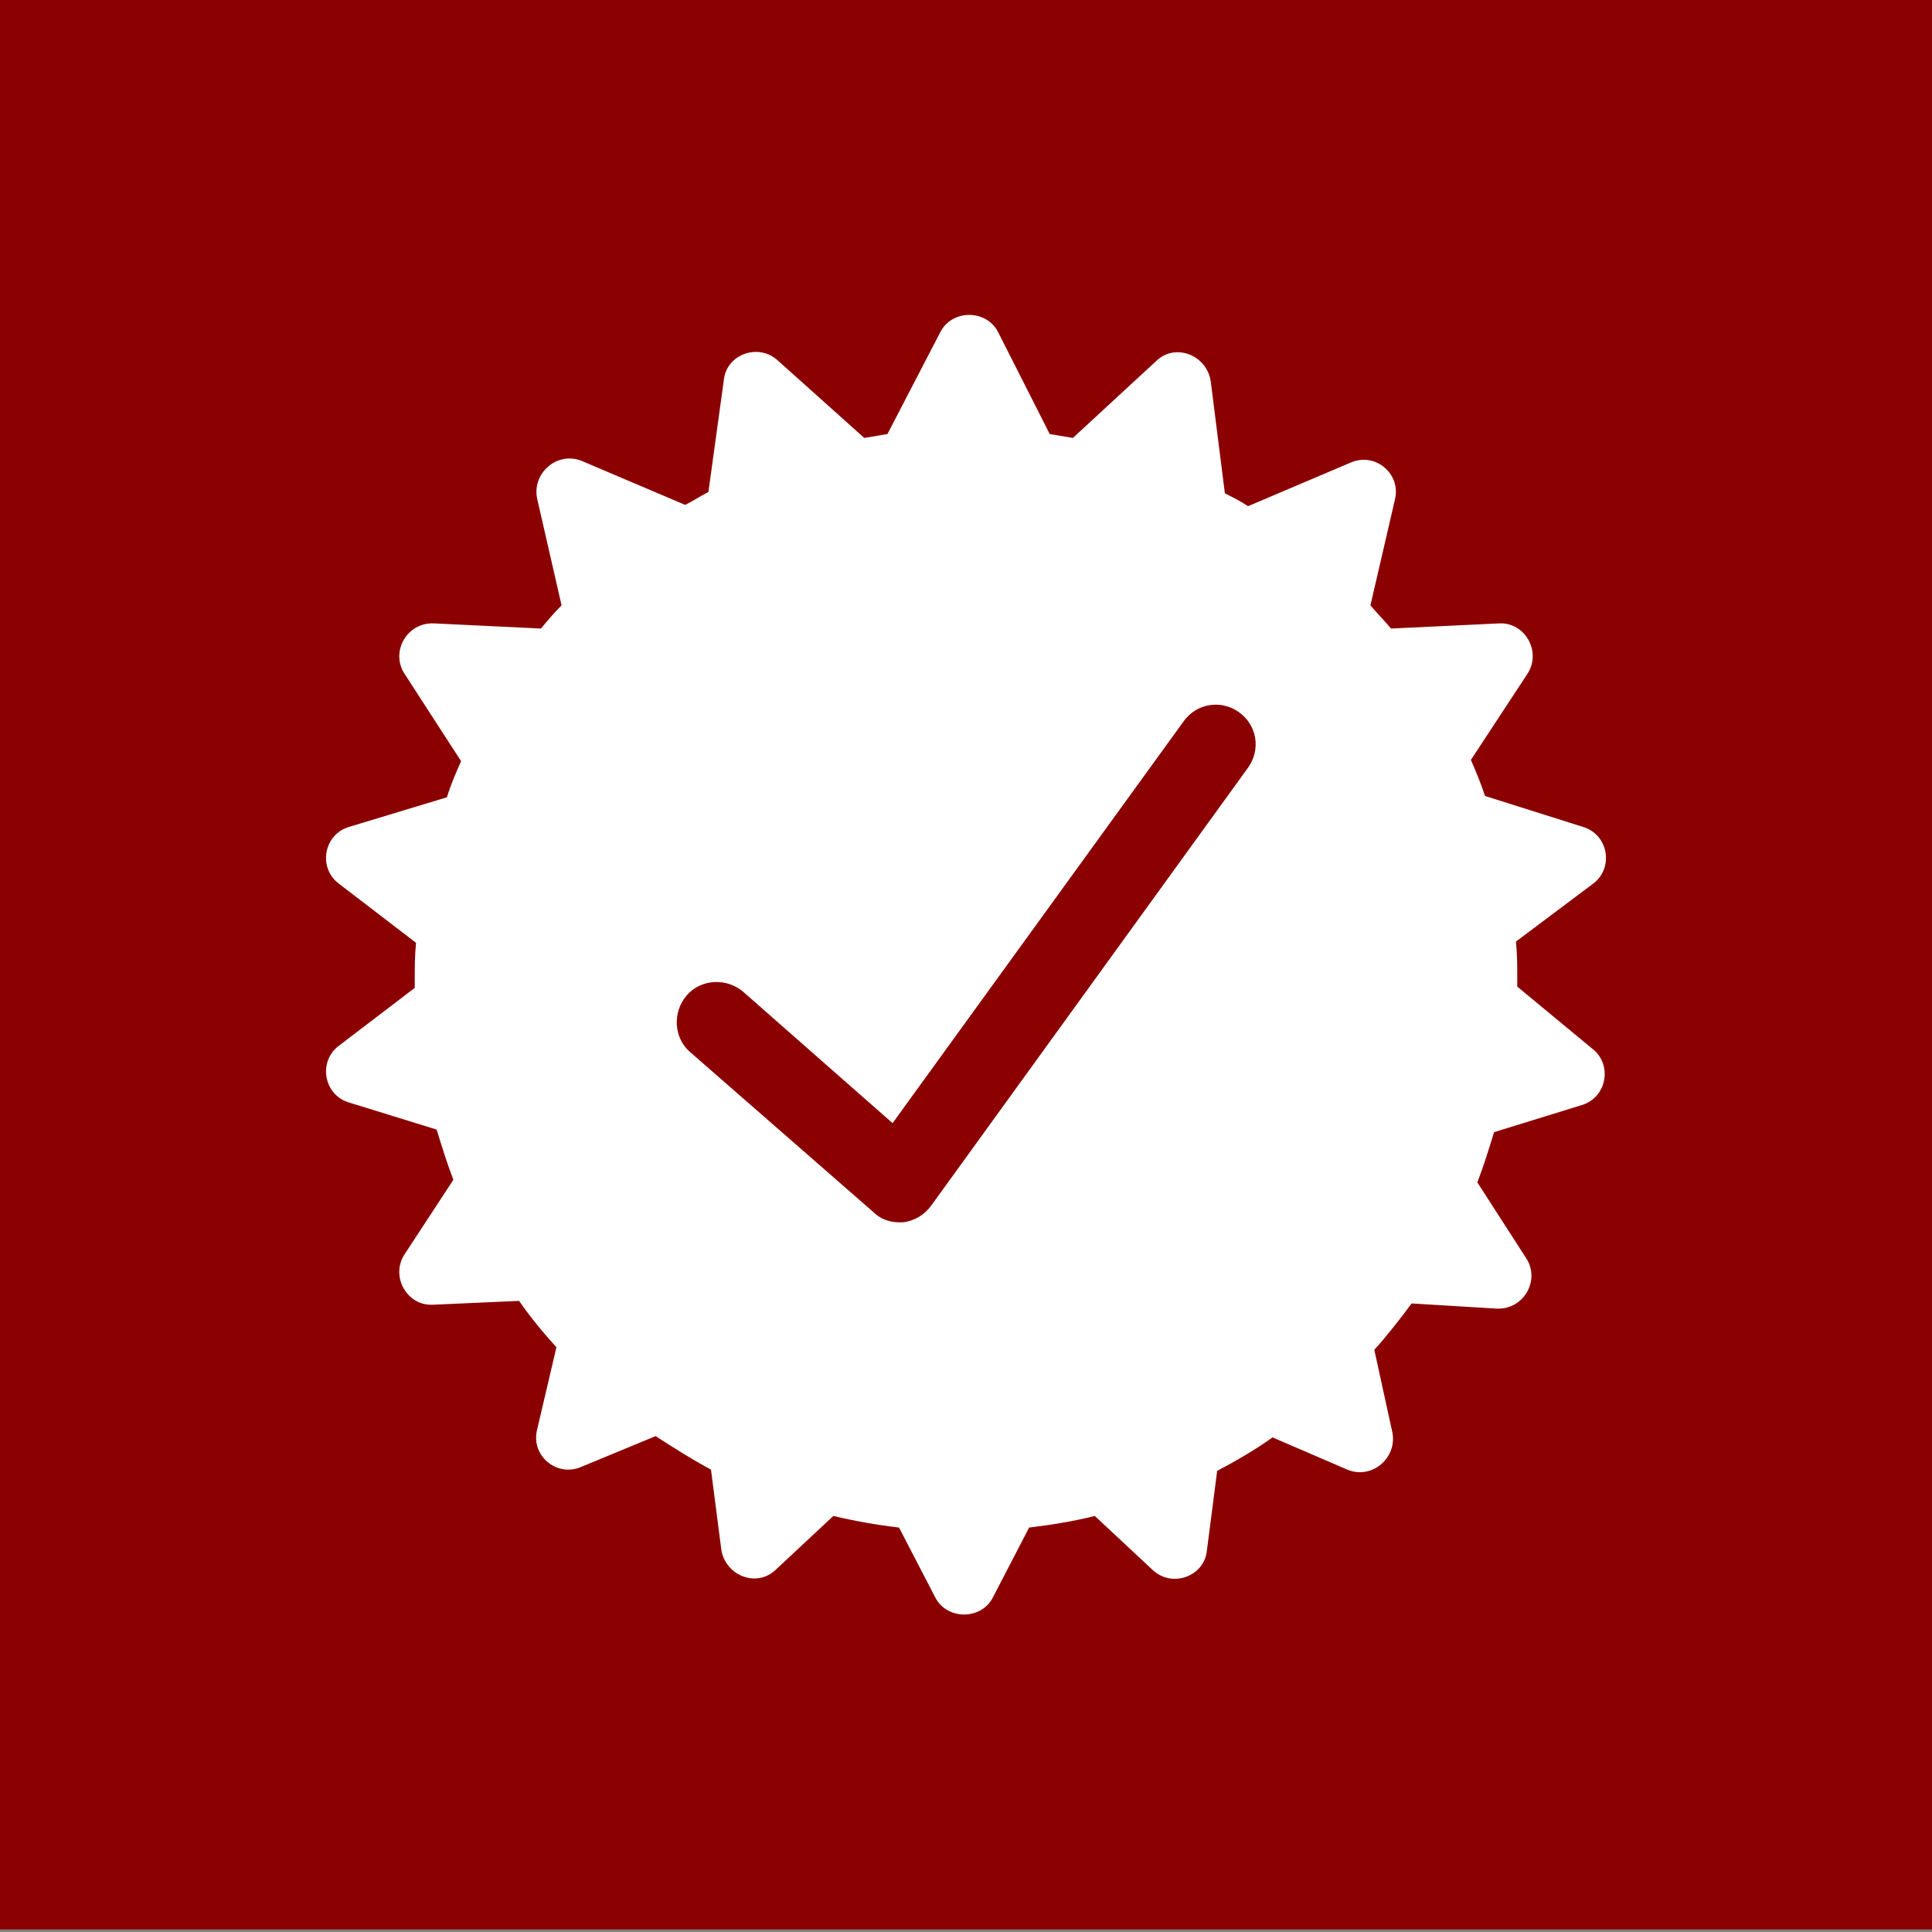 <?xml version="1.0" encoding="utf-8"?>
<!-- Generator: Adobe Illustrator 23.0.3, SVG Export Plug-In . SVG Version: 6.00 Build 0)  -->
<svg version="1.1" id="Layer_1" xmlns="http://www.w3.org/2000/svg" xmlns:xlink="http://www.w3.org/1999/xlink" x="0px" y="0px"
	 viewBox="0 0 150 150" style="enable-background:new 0 0 150 150;" xml:space="preserve">
<rect x="0" y="0" width="150" height="150" fill="#808080" stroke="none"/>
<style type="text/css">
	.st0{fill:#8B0000;}
	.st1{fill:#FFFFFF;}
</style>
<rect y="-0.2" class="st0" width="150" height="150"/>
<path class="st1" d="M117.8,76.6c0-0.2,0-0.4,0-0.6c0-1,0-1.9-0.1-2.9l6-4.5c1.6-1.2,1.2-3.8-0.8-4.4l-7.6-2.4
	c-0.3-0.9-0.7-1.9-1.1-2.8l4.4-6.7c1.1-1.7-0.2-4-2.2-3.9l-8.4,0.4c-0.5-0.6-1.1-1.2-1.6-1.8l1.9-8.2c0.5-2-1.5-3.7-3.4-2.9l-8,3.4
	c-0.6-0.4-1.2-0.7-1.8-1L94,29.6c-0.3-2-2.7-3-4.2-1.6l-6.5,6c-0.6-0.1-1.2-0.2-1.8-0.3l-4-7.9c-0.9-1.8-3.6-1.8-4.5,0l-4.1,7.9
	c-0.6,0.1-1.2,0.2-1.8,0.3l-6.7-6c-1.5-1.4-4-0.5-4.2,1.5L55,38.2c-0.6,0.3-1.2,0.7-1.8,1l-8-3.4c-1.9-0.8-3.9,0.9-3.5,2.9l1.9,8.3
	c-0.6,0.6-1.1,1.2-1.6,1.8l-8.3-0.4c-2.1-0.1-3.4,2.2-2.3,3.9l4.4,6.8c-0.4,0.9-0.8,1.8-1.1,2.8l-7.6,2.3c-2,0.6-2.4,3.2-0.8,4.4
	l6,4.6c-0.1,1-0.1,1.9-0.1,2.9c0,0.2,0,0.4,0,0.6l-5.9,4.5c-1.6,1.2-1.2,3.8,0.8,4.4l6.8,2.1c0.4,1.3,0.8,2.6,1.3,3.9l-3.8,5.8
	c-1.1,1.7,0.2,4,2.2,3.9l6.7-0.3c0.9,1.3,1.9,2.5,2.9,3.6l-1.5,6.4c-0.5,2,1.5,3.7,3.4,2.9l5.8-2.4c1.4,0.9,2.8,1.8,4.3,2.6l0.8,6.2
	c0.3,2,2.7,3,4.2,1.6l4.5-4.2c1.7,0.4,3.4,0.7,5.1,0.9l2.8,5.4c0.9,1.8,3.6,1.8,4.5,0l2.8-5.4c1.7-0.2,3.5-0.5,5.1-0.9l4.5,4.2
	c1.5,1.4,4,0.5,4.2-1.5l0.8-6.2c1.5-0.8,2.9-1.6,4.3-2.6l5.8,2.5c1.9,0.8,3.9-0.9,3.5-2.9l-1.4-6.4c1-1.1,2-2.4,2.9-3.6l6.6,0.4
	c2.1,0.1,3.4-2.2,2.3-3.9l-3.8-5.9c0.5-1.3,0.9-2.6,1.3-3.9l6.8-2.1c2-0.6,2.4-3.2,0.8-4.4L117.8,76.6z M96.9,59.6l-24.6,34
	c-0.5,0.7-1.3,1.2-2.2,1.3c-0.1,0-0.2,0-0.3,0c-0.8,0-1.5-0.3-2-0.8L53.6,81.7c-1.3-1.1-1.4-3.1-0.3-4.4c1.1-1.3,3.1-1.4,4.4-0.3
	l11.6,10.2L91.9,56c1-1.4,2.9-1.7,4.3-0.7C97.6,56.3,97.9,58.2,96.9,59.6z"/>
</svg>
